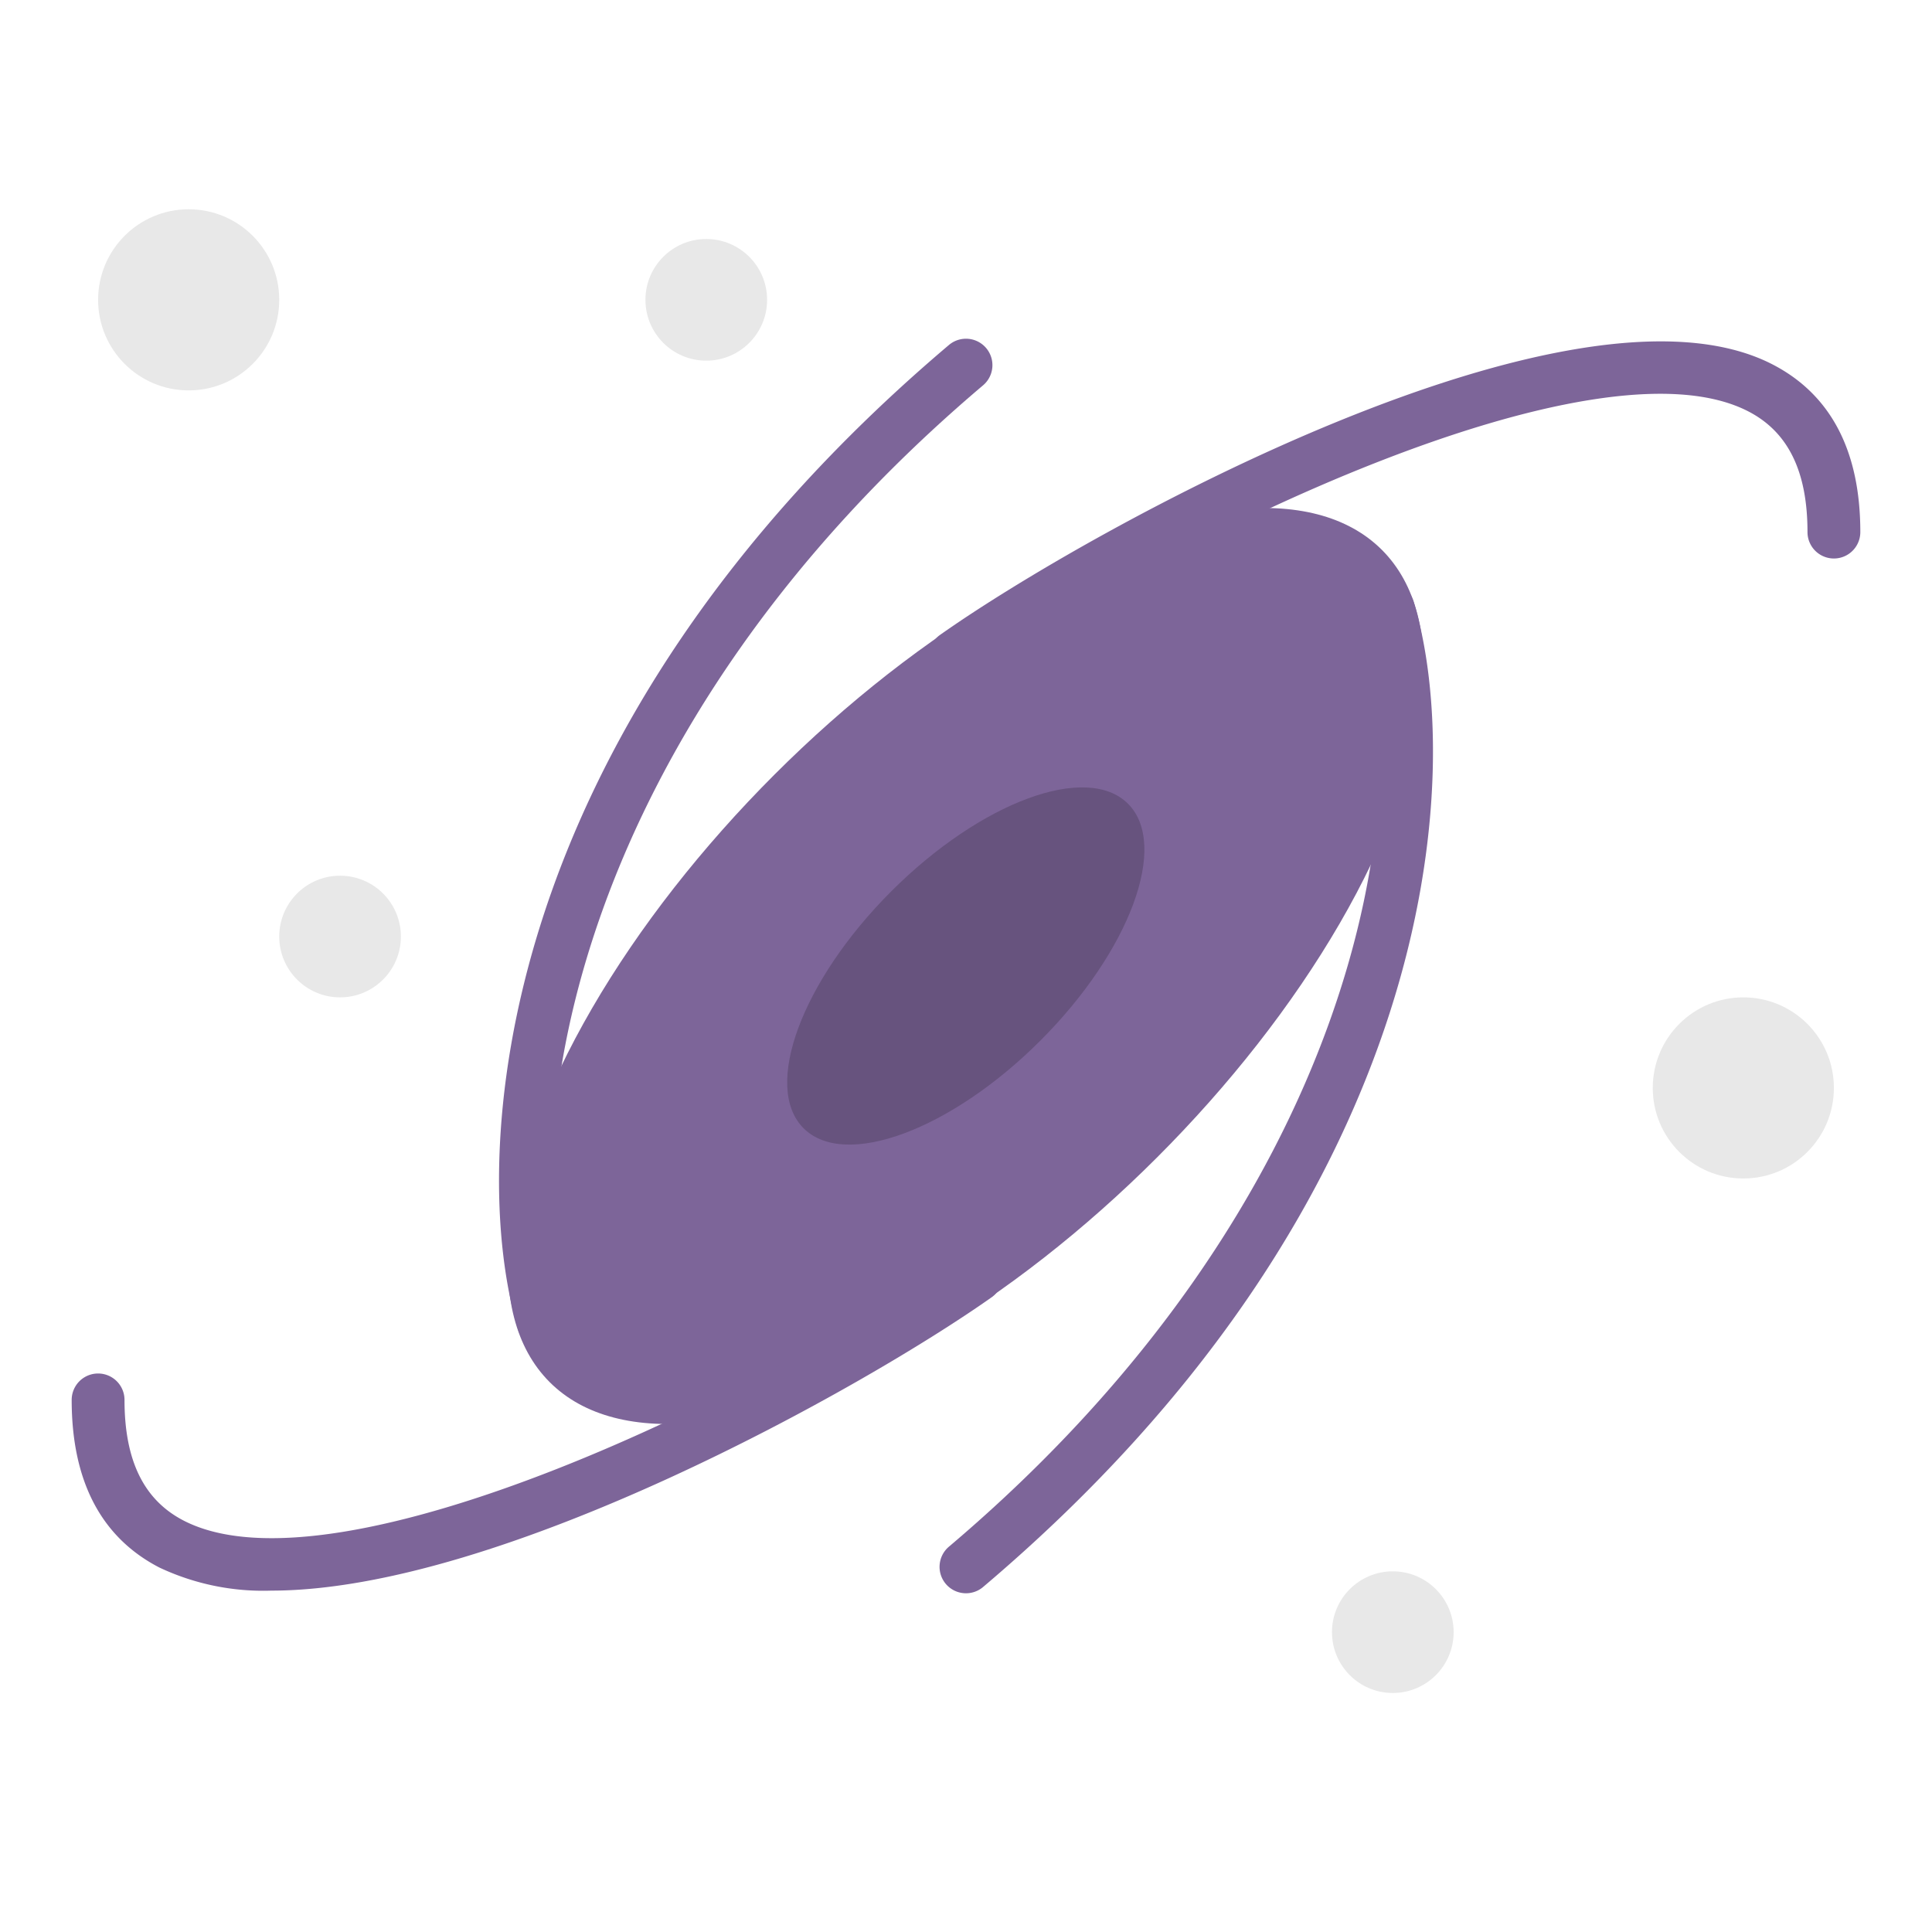 <svg id="Layer_1" height="512" viewBox="0 0 128 128" width="512" xmlns="http://www.w3.org/2000/svg" data-name="Layer 1"><circle cx="46.792" cy="19.865" fill="#e8e8e8" r="4.03"/><circle cx="92.277" cy="108.135" fill="#e8e8e8" r="4.03"/><circle cx="22.53" cy="62.048" fill="#e8e8e8" r="4.03"/><ellipse cx="64" cy="64" fill="#7d6599" rx="38.994" ry="17.932" transform="matrix(.707 -.707 .707 .707 -26.51 64)"/><ellipse cx="64" cy="64" fill="#67537e" rx="15.203" ry="6.991" transform="matrix(.707 -.707 .707 .707 -26.51 64)"/><circle cx="12.5" cy="19.865" fill="#e8e8e8" r="6"/><circle cx="115.5" cy="72.078" fill="#e8e8e8" r="6"/><g fill="#7d6599"><path d="m63.283 45.25a1.751 1.751 0 0 1 -1.012-3.18c10.143-7.163 42.062-24.713 55.18-17.918 3.848 1.994 5.8 5.727 5.8 11.1a1.75 1.75 0 0 1 -3.5 0c0-4.014-1.278-6.628-3.908-7.99-10.194-5.284-38.543 8.48-51.552 17.668a1.746 1.746 0 0 1 -1.008.32z"/><path d="m17.972 105.383a16.109 16.109 0 0 1 -7.423-1.535c-3.848-1.994-5.8-5.727-5.8-11.1a1.75 1.75 0 0 1 3.5 0c0 4.014 1.278 6.628 3.908 7.99 10.19 5.279 38.543-8.482 51.551-17.67a1.751 1.751 0 0 1 2.02 2.86c-8.547 6.038-32.563 19.455-47.756 19.455z"/><path d="m64 105.558a1.75 1.75 0 0 1 -1.132-3.086c26.896-22.772 31.146-49.308 27.441-61.592a1.75 1.75 0 1 1 3.351-1.01c3.417 11.329 1.852 39.553-28.529 65.274a1.746 1.746 0 0 1 -1.131.414z"/><path d="m36.015 89.375a1.749 1.749 0 0 1 -1.675-1.245c-3.417-11.33-1.852-39.553 28.529-65.274a1.75 1.75 0 0 1 2.262 2.672c-26.895 22.772-31.145 49.308-27.44 61.592a1.748 1.748 0 0 1 -1.676 2.255z"/></g></svg>